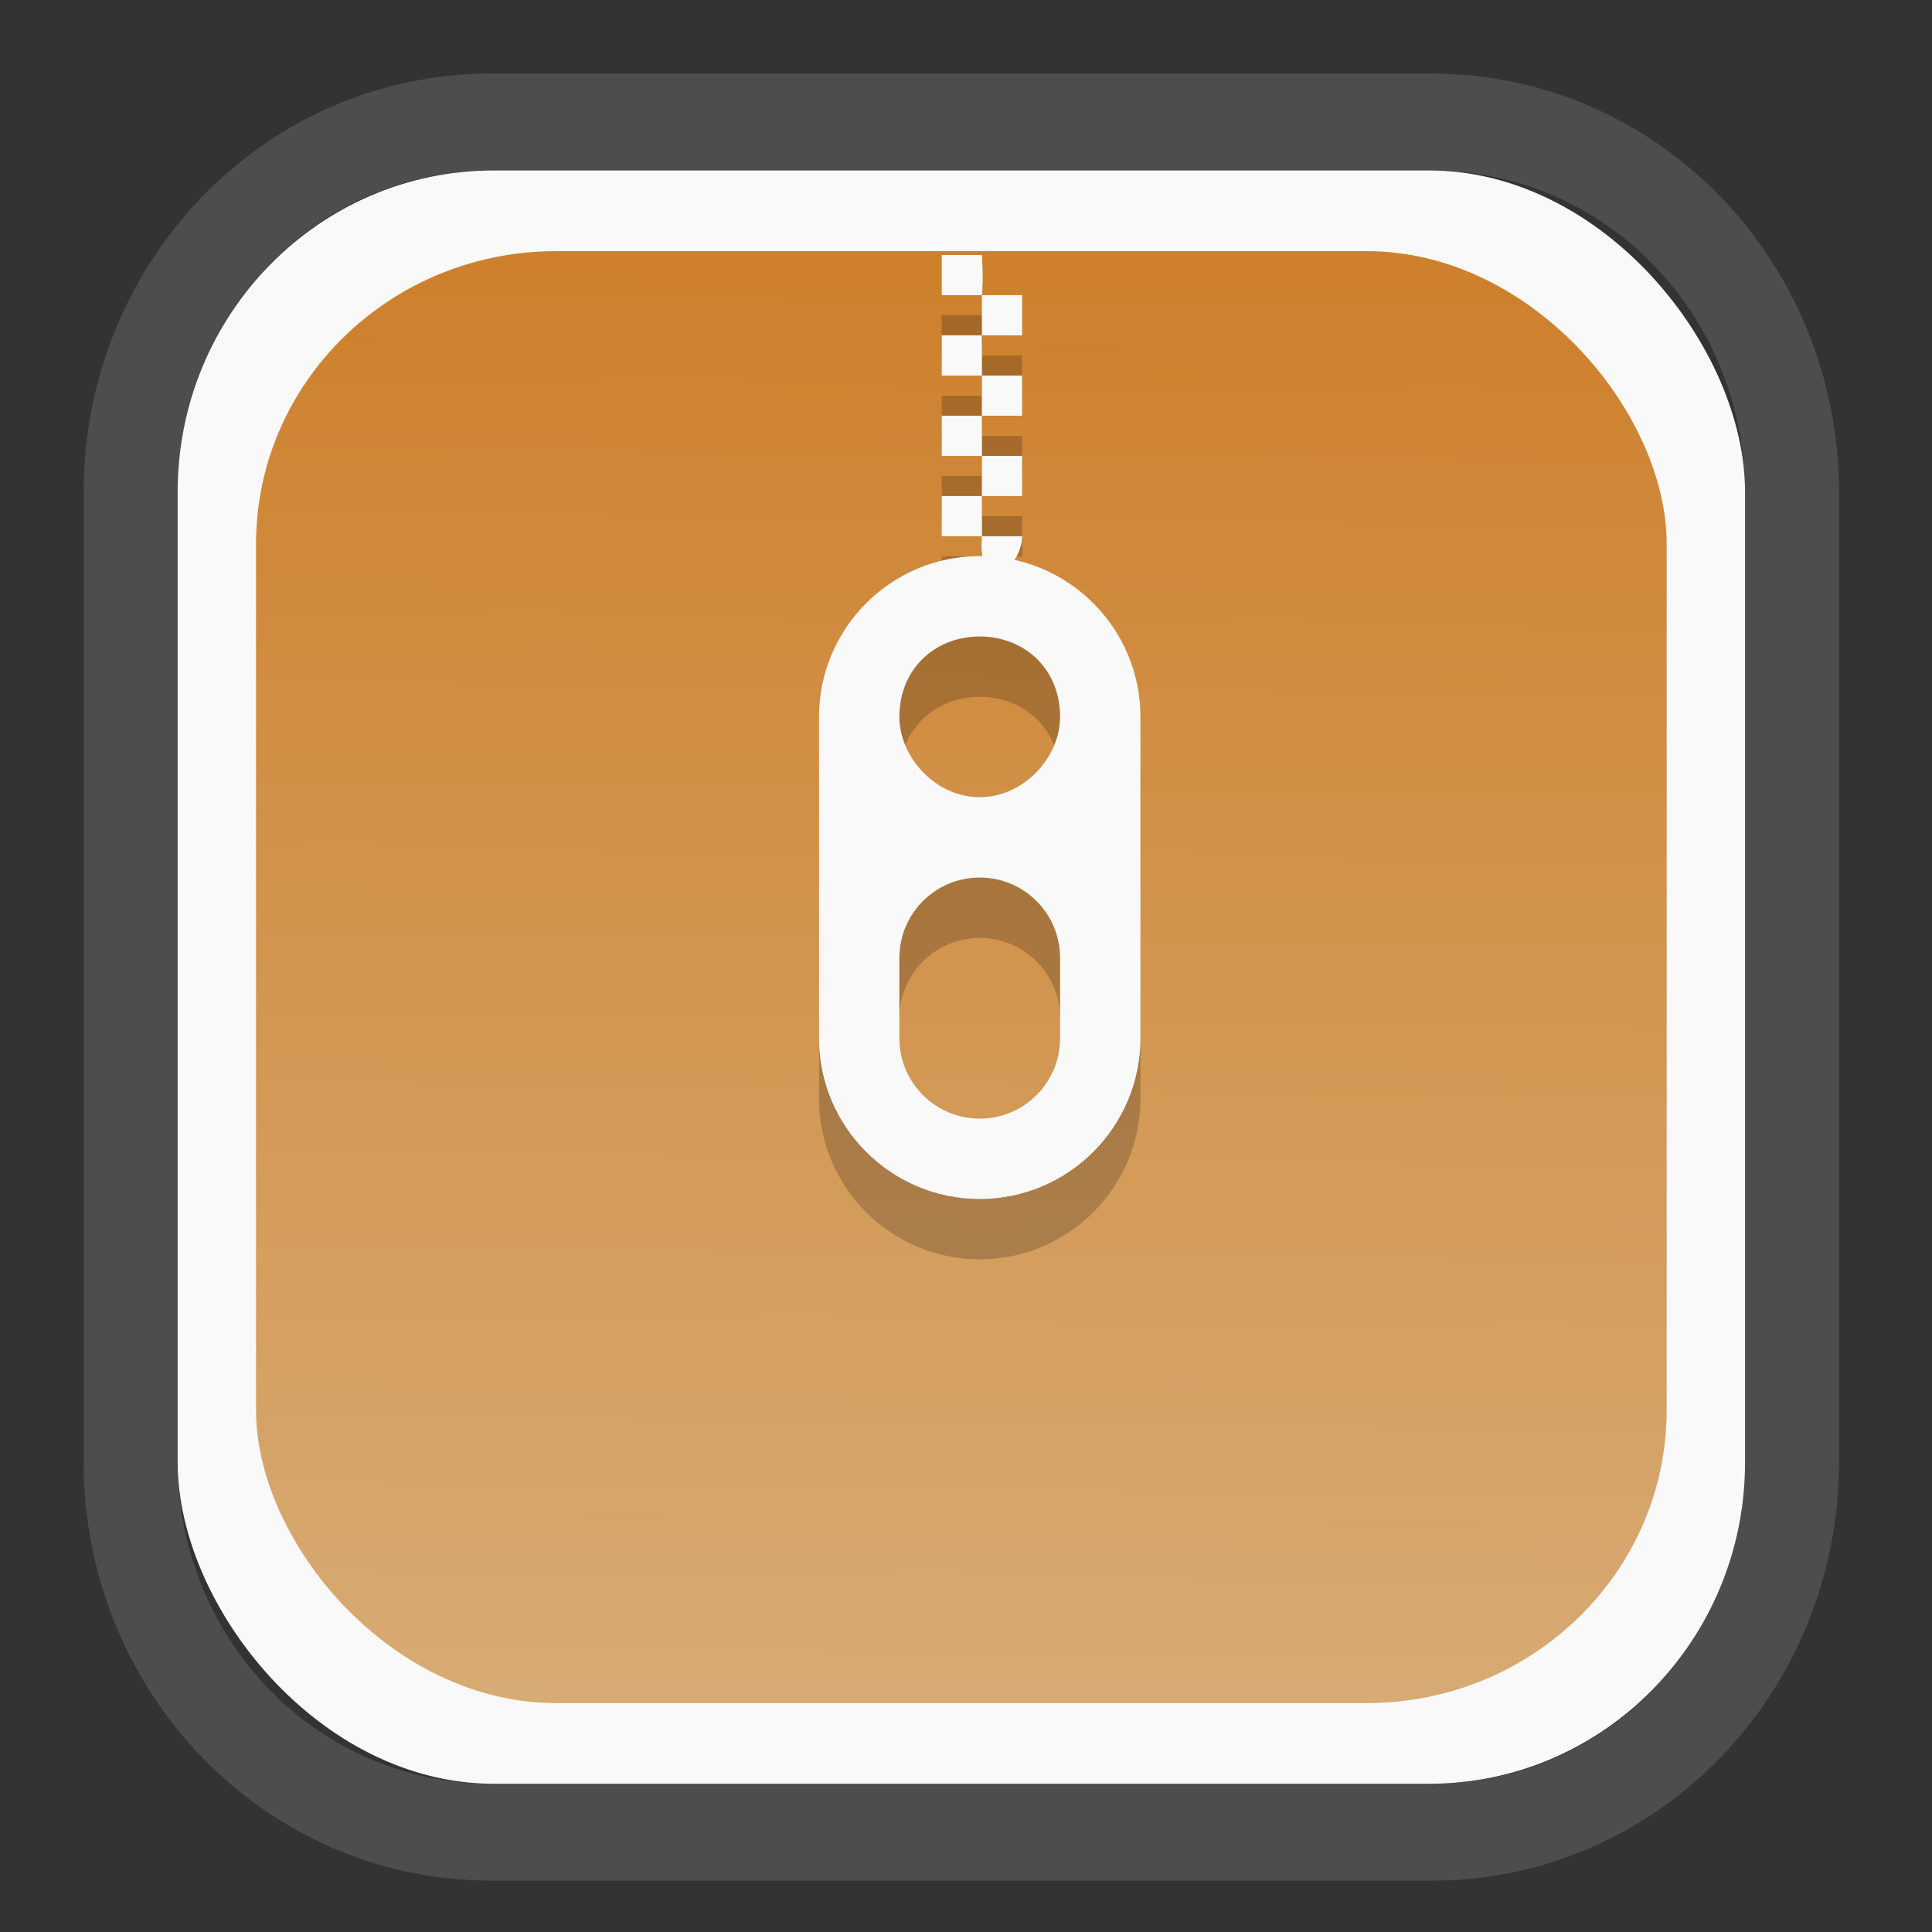 <?xml version="1.0" encoding="UTF-8" standalone="no"?>
<svg
   width="64"
   height="64"
   version="1.1"
   id="svg73"
   sodipodi:docname="system-software-install.svg"
   inkscape:version="1.3.2 (091e20ef0f, 2023-11-25)"
   xmlns:inkscape="http://www.inkscape.org/namespaces/inkscape"
   xmlns:sodipodi="http://sodipodi.sourceforge.net/DTD/sodipodi-0.dtd"
   xmlns:xlink="http://www.w3.org/1999/xlink"
   xmlns="http://www.w3.org/2000/svg"
   xmlns:svg="http://www.w3.org/2000/svg"
   xmlns:rdf="http://www.w3.org/1999/02/22-rdf-syntax-ns#"
   xmlns:cc="http://creativecommons.org/ns#"
   xmlns:dc="http://purl.org/dc/elements/1.1/">
  <rect width="100%" height="100%" fill="#333333" stroke="none"/>
  <sodipodi:namedview
     pagecolor="#f5f7fa"
     bordercolor="#666666"
     borderopacity="1"
     objecttolerance="10"
     gridtolerance="10"
     guidetolerance="10"
     inkscape:pageopacity="0"
     inkscape:pageshadow="2"
     inkscape:window-width="1377"
     inkscape:window-height="886"
     id="namedview75"
     showgrid="false"
     inkscape:zoom="4.4470387"
     inkscape:cx="30.35728"
     inkscape:cy="48.459214"
     inkscape:window-x="55"
     inkscape:window-y="98"
     inkscape:window-maximized="0"
     inkscape:current-layer="g877"
     inkscape:document-rotation="0"
     inkscape:pagecheckerboard="0"
     inkscape:showpageshadow="2"
     inkscape:deskcolor="#d1d1d1" />
  <defs
     id="defs29">
    <linearGradient
       id="linearGradient5"
       inkscape:collect="always">
      <stop
         style="stop-color:#ce802c;stop-opacity:1;"
         offset="0"
         id="stop5" />
      <stop
         style="stop-color:#d7ab74;stop-opacity:1;"
         offset="1"
         id="stop6" />
    </linearGradient>
    <inkscape:path-effect
       effect="powerclip"
       id="path-effect1980"
       is_visible="true"
       lpeversion="1"
       inverse="true"
       flatten="false"
       hide_clip="false"
       message="Use fill-rule evenodd on &lt;b&gt;fill and stroke&lt;/b&gt; dialog if no flatten result after convert clip to paths." />
    <clipPath
       clipPathUnits="userSpaceOnUse"
       id="clipPath1976">
      <rect
         x="9.678"
         y="9.925"
         width="43.343"
         height="44.613"
         rx="8.669"
         ry="8.923"
         fill="url(#linearGradient862)"
         stroke-width="2.968"
         id="rect1978"
         style="display:none;fill:#333333;fill-opacity:1"
         d="m 18.347,9.925 h 26.005 c 4.803,0 8.669,3.98 8.669,8.923 v 26.767 c 0,4.943 -3.866,8.923 -8.669,8.923 h -26.005 c -4.803,0 -8.669,-3.98 -8.669,-8.923 V 18.848 c 0,-4.943 3.866,-8.923 8.669,-8.923 z" />
      <path
         id="lpe_path-effect1980"
         style="fill:#333333;fill-opacity:1"
         class="powerclip"
         d="M 2.076,2.246 H 60.624 V 62.217 H 2.076 Z M 18.347,9.925 c -4.803,0 -8.669,3.98 -8.669,8.923 v 26.767 c 0,4.943 3.866,8.923 8.669,8.923 h 26.005 c 4.803,0 8.669,-3.98 8.669,-8.923 V 18.848 c 0,-4.943 -3.866,-8.923 -8.669,-8.923 z" />
    </clipPath>
    <linearGradient
       inkscape:collect="always"
       xlink:href="#linearGradient5"
       id="linearGradient6"
       x1="33.786"
       y1="12.971"
       x2="33.376"
       y2="52.289"
       gradientUnits="userSpaceOnUse"
       gradientTransform="matrix(1.1,0,0,1.1,-3.185,-3.234)" />
    <linearGradient
       id="d"
       y1="1050.34"
       y2="1038.36"
       gradientUnits="userSpaceOnUse"
       x2="0"
       gradientTransform="matrix(-2.577,0,0,2.581,52,-2661.74)">
      <stop
         stop-color="#c61423"
         id="stop7" />
      <stop
         offset="1"
         stop-color="#dc2b41"
         id="stop8" />
    </linearGradient>
  </defs>
  <g
     id="g877"
     transform="matrix(1.1,0,0,1.1,-3.185,-3.207)">
    <path
       d="m 18.347,7.246 c -6.244,0 -11.271,5.174 -11.271,11.602 v 26.767 c 0,6.427 5.027,11.602 11.271,11.602 h 26.005 c 6.244,0 11.271,-5.174 11.271,-11.602 V 18.848 c 0,-6.427 -5.027,-11.602 -11.271,-11.602 z"
       fill="url(#linearGradient910)"
       stroke-width="3.324"
       id="path33"
       style="fill:#4d4d4d;fill-opacity:1"
       clip-path="url(#clipPath1976)"
       inkscape:path-effect="#path-effect1980"
       inkscape:original-d="m 18.347203,7.2464043 c -6.244452,0 -11.2714308,5.1741617 -11.2714308,11.6016437 v 26.767119 c 0,6.427394 5.0268918,11.601644 11.2714308,11.601644 h 26.005262 c 6.244452,0 11.271431,-5.174161 11.271431,-11.601644 V 18.848048 c 0,-6.427393 -5.026893,-11.6016437 -11.271431,-11.6016437 z"
       transform="matrix(1.089,0,0,1.089,-2.294,-2.759)" />
    <rect
       x="8.246"
       y="8.049"
       width="47.201"
       height="48.584"
       rx="9.512"
       ry="9.678"
       fill="url(#linearGradient862)"
       stroke-width="3.232"
       id="rect35-7"
       style="opacity:1;fill:#f9f9f9;fill-opacity:1" />
    <rect
       x="10.606"
       y="10.479"
       width="42.481"
       height="43.725"
       rx="9.034"
       ry="8.82"
       fill="url(#linearGradient862)"
       stroke-width="2.909"
       id="rect35-7-3"
       style="fill:url(#linearGradient6)" />
    <g
       id="g8737-2"
       style="fill:#000000;fill-opacity:1;stroke:none;stroke-opacity:0.3;opacity:0.2"
       transform="matrix(1.1,0,0,1.1,-3.766,3.16)">
      <path
         style="fill:#000000;fill-opacity:1;stroke:none;stroke-width:1.1;stroke-opacity:0.3"
         d="m 32.878,16.655 c -2.432,0 -4.4,1.98 -4.4,4.4 v 8.8 c 0,2.42 1.969,4.4 4.4,4.4 2.431,0 4.4,-1.98 4.4,-4.4 v -8.8 c 0,-2.42 -1.968,-4.4 -4.4,-4.4 z m 0,2.2 c 1.214,0 2.2,0.88 2.2,2.2 0,1.1 -0.986,2.2 -2.2,2.2 -1.214,0 -2.2,-1.1 -2.2,-2.2 0,-1.32 0.986,-2.2 2.2,-2.2 z m 0,6.6 c 1.215,0 2.2,0.985 2.2,2.2 v 2.2 c 0,1.215 -0.985,2.2 -2.2,2.2 -1.215,0 -2.2,-0.985 -2.2,-2.2 v -2.2 c 0,-1.215 0.985,-2.2 2.2,-2.2 z"
         id="path20-1-6" />
      <path
         style="fill:#000000;fill-opacity:1;stroke:none;stroke-width:1.1;stroke-opacity:0.3"
         d="m 31.838,9.511 h 1.1 c 0.045,-0.404 0,-1.1 0,-1.1 h -1.1 z m 1.1,0 v 1.1 h 1.1 v -1.1 z m 0,1.1 h -1.1 v 1.1 h 1.1 z m 0,1.1 v 1.1 h 1.1 v -1.1 z m 0,1.1 h -1.1 v 1.1 h 1.1 z m 0,1.1 v 1.1 h 1.1 v -1.1 z m 0,1.1 h -1.1 v 1.1 h 1.1 z m 0,1.1 c -0.136,1.751 1.101,0.886 1.1,0 z"
         id="path16-1"
         sodipodi:nodetypes="cccccccccccccccccccccccccccccccccccccc" />
    </g>
    <g
       id="g8737"
       style="fill:#f9f9f9;fill-opacity:1;stroke:none;stroke-opacity:0.3"
       transform="matrix(1.1,0,0,1.1,-3.766,1.342)">
      <path
         style="fill:#f9f9f9;fill-opacity:1;stroke:none;stroke-width:1.1;stroke-opacity:0.3"
         d="m 32.878,16.655 c -2.432,0 -4.4,1.98 -4.4,4.4 v 8.8 c 0,2.42 1.969,4.4 4.4,4.4 2.431,0 4.4,-1.98 4.4,-4.4 v -8.8 c 0,-2.42 -1.968,-4.4 -4.4,-4.4 z m 0,2.2 c 1.214,0 2.2,0.88 2.2,2.2 0,1.1 -0.986,2.2 -2.2,2.2 -1.214,0 -2.2,-1.1 -2.2,-2.2 0,-1.32 0.986,-2.2 2.2,-2.2 z m 0,6.6 c 1.215,0 2.2,0.985 2.2,2.2 v 2.2 c 0,1.215 -0.985,2.2 -2.2,2.2 -1.215,0 -2.2,-0.985 -2.2,-2.2 v -2.2 c 0,-1.215 0.985,-2.2 2.2,-2.2 z"
         id="path20-1" />
      <path
         style="fill:#f9f9f9;fill-opacity:1;stroke:none;stroke-width:1.1;stroke-opacity:0.3"
         d="m 31.838,9.511 h 1.1 c 0.045,-0.404 0,-1.1 0,-1.1 h -1.1 z m 1.1,0 v 1.1 h 1.1 v -1.1 z m 0,1.1 h -1.1 v 1.1 h 1.1 z m 0,1.1 v 1.1 h 1.1 v -1.1 z m 0,1.1 h -1.1 v 1.1 h 1.1 z m 0,1.1 v 1.1 h 1.1 v -1.1 z m 0,1.1 h -1.1 v 1.1 h 1.1 z m 0,1.1 c -0.136,1.751 1.101,0.886 1.1,0 z"
         id="path16"
         sodipodi:nodetypes="cccccccccccccccccccccccccccccccccccccc" />
    </g>
    <path
       style="fill:#f5f7fa;stroke-width:0.204;fill-opacity:1"
       d=""
       id="path3" />
  </g>
</svg>
